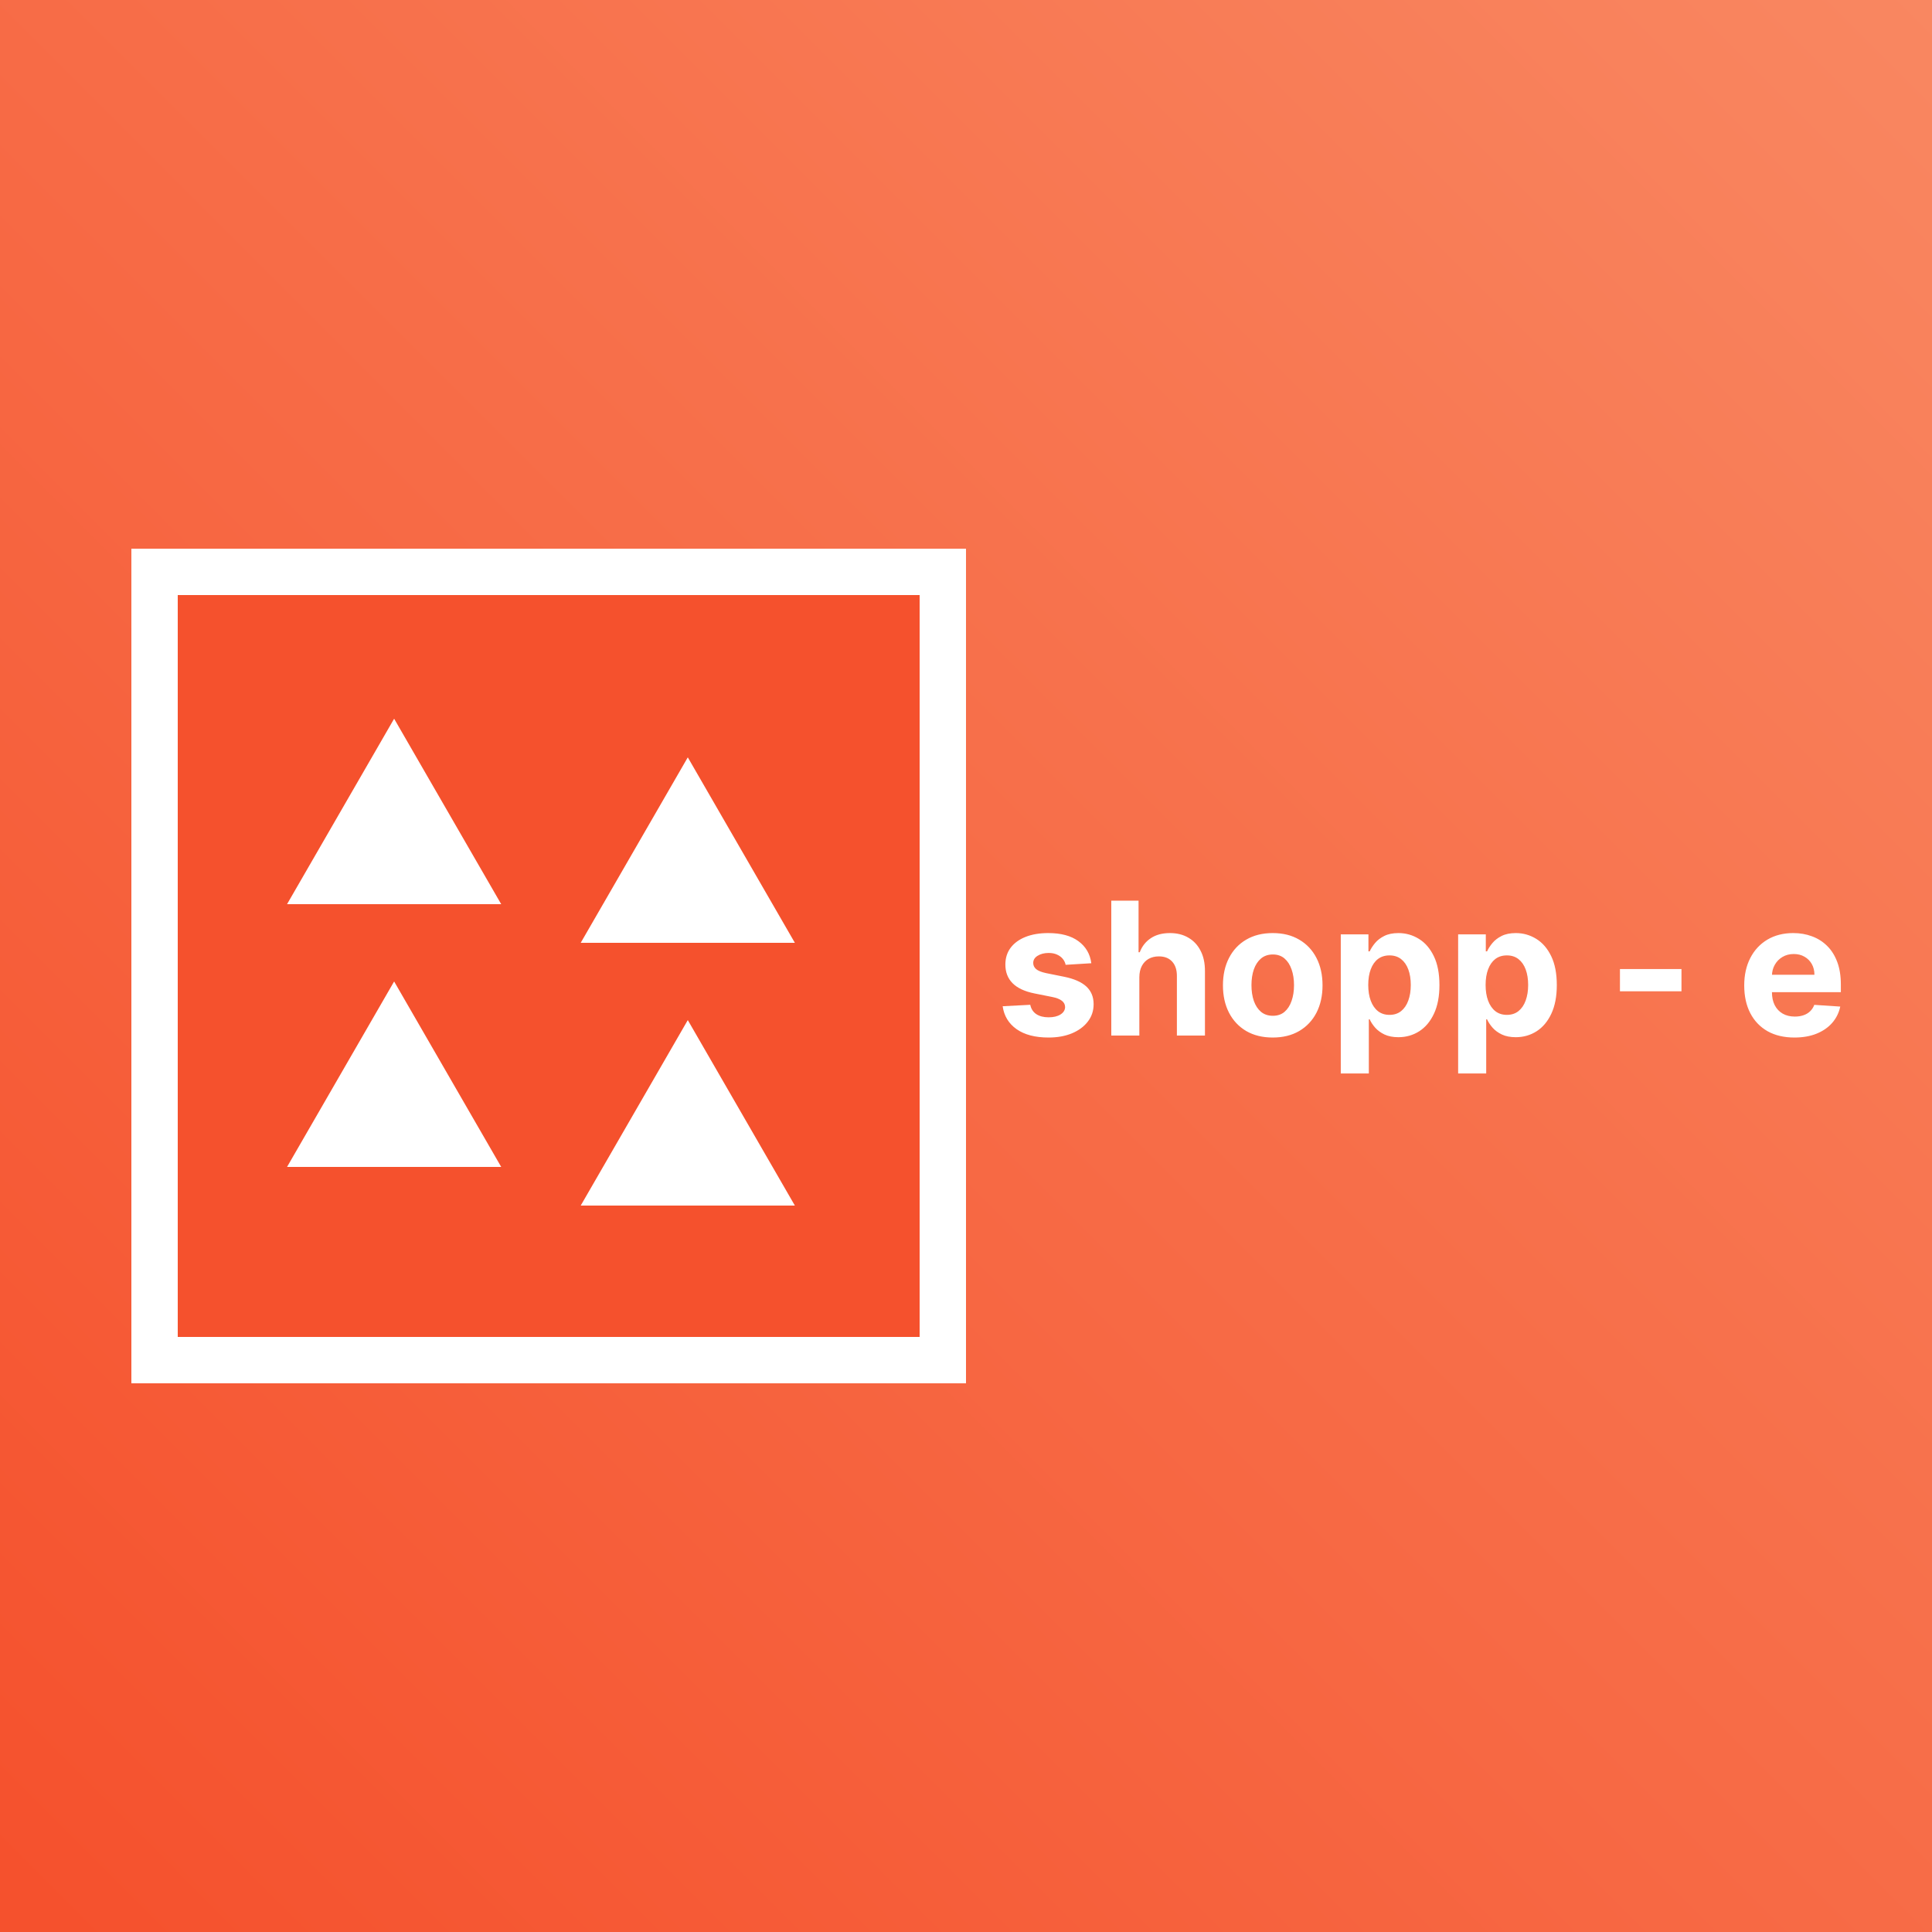 <svg width="250" height="250" viewBox="0 0 250 250" fill="none" xmlns="http://www.w3.org/2000/svg">
<rect x="0" y="0" width="250" height="250" fill="#333333" stroke="none"/>
<rect width="250" height="250" fill="url(#paint0_linear_36_2)"/>
<rect x="20" y="74" width="102" height="102" fill="#F5512D" stroke="white" stroke-width="6"/>
<path d="M36.278 151.5L51 126L65.722 151.5H36.278Z" fill="white" stroke="#F5512D"/>
<path d="M74.278 156.5L89 131L103.722 156.5H74.278Z" fill="white" stroke="#F5512D"/>
<path d="M36.278 117.5L51 92L65.722 117.5H36.278Z" fill="white" stroke="#F5512D"/>
<path d="M74.278 122.5L89 97L103.722 122.5H74.278Z" fill="white" stroke="#F5512D"/>
<path d="M141.216 124.642L137.892 124.847C137.835 124.562 137.713 124.307 137.526 124.08C137.338 123.847 137.091 123.662 136.784 123.526C136.483 123.384 136.122 123.312 135.702 123.312C135.139 123.312 134.665 123.432 134.278 123.67C133.892 123.903 133.699 124.216 133.699 124.608C133.699 124.92 133.824 125.185 134.074 125.401C134.324 125.616 134.753 125.79 135.361 125.92L137.73 126.398C139.003 126.659 139.952 127.08 140.577 127.659C141.202 128.239 141.514 129 141.514 129.943C141.514 130.801 141.261 131.554 140.756 132.202C140.256 132.849 139.568 133.355 138.693 133.719C137.824 134.077 136.821 134.256 135.685 134.256C133.952 134.256 132.571 133.895 131.543 133.173C130.52 132.446 129.92 131.457 129.744 130.207L133.315 130.02C133.423 130.548 133.685 130.952 134.099 131.23C134.514 131.503 135.045 131.639 135.693 131.639C136.33 131.639 136.841 131.517 137.227 131.273C137.619 131.023 137.818 130.702 137.824 130.31C137.818 129.98 137.679 129.71 137.406 129.5C137.134 129.284 136.713 129.119 136.145 129.006L133.878 128.554C132.599 128.298 131.648 127.855 131.023 127.224C130.403 126.594 130.094 125.79 130.094 124.812C130.094 123.972 130.321 123.247 130.776 122.639C131.236 122.031 131.881 121.562 132.71 121.233C133.545 120.903 134.523 120.739 135.642 120.739C137.295 120.739 138.597 121.088 139.545 121.787C140.5 122.486 141.057 123.437 141.216 124.642ZM147.431 126.432V134H143.8V116.545H147.329V123.219H147.482C147.778 122.446 148.255 121.841 148.914 121.403C149.573 120.96 150.4 120.739 151.394 120.739C152.303 120.739 153.096 120.938 153.772 121.335C154.454 121.727 154.982 122.293 155.357 123.031C155.738 123.764 155.925 124.642 155.92 125.665V134H152.289V126.312C152.295 125.506 152.09 124.878 151.675 124.429C151.266 123.98 150.692 123.756 149.954 123.756C149.46 123.756 149.022 123.861 148.641 124.071C148.266 124.281 147.971 124.588 147.755 124.991C147.545 125.389 147.437 125.869 147.431 126.432ZM164.692 134.256C163.368 134.256 162.223 133.974 161.257 133.412C160.297 132.844 159.555 132.054 159.033 131.043C158.51 130.026 158.249 128.847 158.249 127.506C158.249 126.153 158.51 124.972 159.033 123.96C159.555 122.943 160.297 122.153 161.257 121.591C162.223 121.023 163.368 120.739 164.692 120.739C166.016 120.739 167.158 121.023 168.118 121.591C169.084 122.153 169.828 122.943 170.351 123.96C170.874 124.972 171.135 126.153 171.135 127.506C171.135 128.847 170.874 130.026 170.351 131.043C169.828 132.054 169.084 132.844 168.118 133.412C167.158 133.974 166.016 134.256 164.692 134.256ZM164.709 131.443C165.311 131.443 165.814 131.273 166.217 130.932C166.621 130.585 166.925 130.114 167.129 129.517C167.339 128.92 167.445 128.241 167.445 127.48C167.445 126.719 167.339 126.04 167.129 125.443C166.925 124.847 166.621 124.375 166.217 124.028C165.814 123.682 165.311 123.509 164.709 123.509C164.101 123.509 163.589 123.682 163.175 124.028C162.766 124.375 162.456 124.847 162.246 125.443C162.041 126.04 161.939 126.719 161.939 127.48C161.939 128.241 162.041 128.92 162.246 129.517C162.456 130.114 162.766 130.585 163.175 130.932C163.589 131.273 164.101 131.443 164.709 131.443ZM173.496 138.909V120.909H177.075V123.108H177.237C177.396 122.756 177.626 122.398 177.928 122.034C178.234 121.665 178.632 121.358 179.121 121.114C179.615 120.864 180.229 120.739 180.962 120.739C181.916 120.739 182.797 120.989 183.604 121.489C184.411 121.983 185.055 122.73 185.538 123.73C186.021 124.724 186.263 125.972 186.263 127.472C186.263 128.932 186.027 130.165 185.555 131.17C185.089 132.17 184.453 132.929 183.646 133.446C182.845 133.957 181.947 134.213 180.953 134.213C180.249 134.213 179.649 134.097 179.155 133.864C178.666 133.631 178.266 133.338 177.953 132.986C177.641 132.628 177.402 132.267 177.237 131.903H177.126V138.909H173.496ZM177.05 127.455C177.05 128.233 177.158 128.912 177.374 129.491C177.589 130.071 177.902 130.523 178.311 130.847C178.72 131.165 179.217 131.324 179.803 131.324C180.393 131.324 180.893 131.162 181.303 130.838C181.712 130.509 182.021 130.054 182.232 129.474C182.447 128.889 182.555 128.216 182.555 127.455C182.555 126.699 182.45 126.034 182.24 125.46C182.03 124.886 181.72 124.437 181.311 124.114C180.902 123.79 180.399 123.628 179.803 123.628C179.212 123.628 178.712 123.784 178.303 124.097C177.899 124.409 177.589 124.852 177.374 125.426C177.158 126 177.05 126.676 177.05 127.455ZM188.683 138.909V120.909H192.263V123.108H192.425C192.584 122.756 192.814 122.398 193.115 122.034C193.422 121.665 193.82 121.358 194.308 121.114C194.803 120.864 195.416 120.739 196.149 120.739C197.104 120.739 197.984 120.989 198.791 121.489C199.598 121.983 200.243 122.73 200.726 123.73C201.209 124.724 201.45 125.972 201.45 127.472C201.45 128.932 201.214 130.165 200.743 131.17C200.277 132.17 199.641 132.929 198.834 133.446C198.033 133.957 197.135 134.213 196.141 134.213C195.436 134.213 194.837 134.097 194.342 133.864C193.854 133.631 193.453 133.338 193.141 132.986C192.828 132.628 192.589 132.267 192.425 131.903H192.314V138.909H188.683ZM192.237 127.455C192.237 128.233 192.345 128.912 192.561 129.491C192.777 130.071 193.089 130.523 193.499 130.847C193.908 131.165 194.405 131.324 194.99 131.324C195.581 131.324 196.081 131.162 196.49 130.838C196.899 130.509 197.209 130.054 197.419 129.474C197.635 128.889 197.743 128.216 197.743 127.455C197.743 126.699 197.638 126.034 197.428 125.46C197.217 124.886 196.908 124.437 196.499 124.114C196.089 123.79 195.587 123.628 194.99 123.628C194.399 123.628 193.899 123.784 193.49 124.097C193.087 124.409 192.777 124.852 192.561 125.426C192.345 126 192.237 126.676 192.237 127.455ZM217.582 125.392V128.273H209.621V125.392H217.582ZM232.196 134.256C230.849 134.256 229.69 133.983 228.719 133.438C227.753 132.886 227.009 132.108 226.486 131.102C225.963 130.091 225.702 128.895 225.702 127.514C225.702 126.168 225.963 124.986 226.486 123.969C227.009 122.952 227.744 122.159 228.693 121.591C229.648 121.023 230.767 120.739 232.051 120.739C232.915 120.739 233.719 120.878 234.463 121.156C235.213 121.429 235.866 121.841 236.423 122.392C236.986 122.943 237.423 123.636 237.736 124.472C238.048 125.301 238.205 126.273 238.205 127.386V128.384H227.151V126.134H234.787C234.787 125.611 234.673 125.148 234.446 124.744C234.219 124.341 233.903 124.026 233.5 123.798C233.102 123.565 232.639 123.449 232.111 123.449C231.56 123.449 231.071 123.577 230.645 123.832C230.224 124.082 229.895 124.42 229.656 124.847C229.418 125.267 229.295 125.736 229.29 126.253V128.392C229.29 129.04 229.409 129.599 229.648 130.071C229.892 130.543 230.236 130.906 230.679 131.162C231.122 131.418 231.648 131.545 232.256 131.545C232.659 131.545 233.028 131.489 233.364 131.375C233.699 131.261 233.986 131.091 234.224 130.864C234.463 130.636 234.645 130.358 234.77 130.028L238.128 130.25C237.957 131.057 237.608 131.761 237.08 132.364C236.557 132.96 235.881 133.426 235.051 133.761C234.227 134.091 233.276 134.256 232.196 134.256Z" fill="white"/>
<defs>
<linearGradient id="paint0_linear_36_2" x1="4" y1="246" x2="250" y2="8.93511e-06" gradientUnits="userSpaceOnUse">
<stop stop-color="#F5512D"/>
<stop offset="1" stop-color="#F98761"/>
</linearGradient>
</defs>
</svg>
